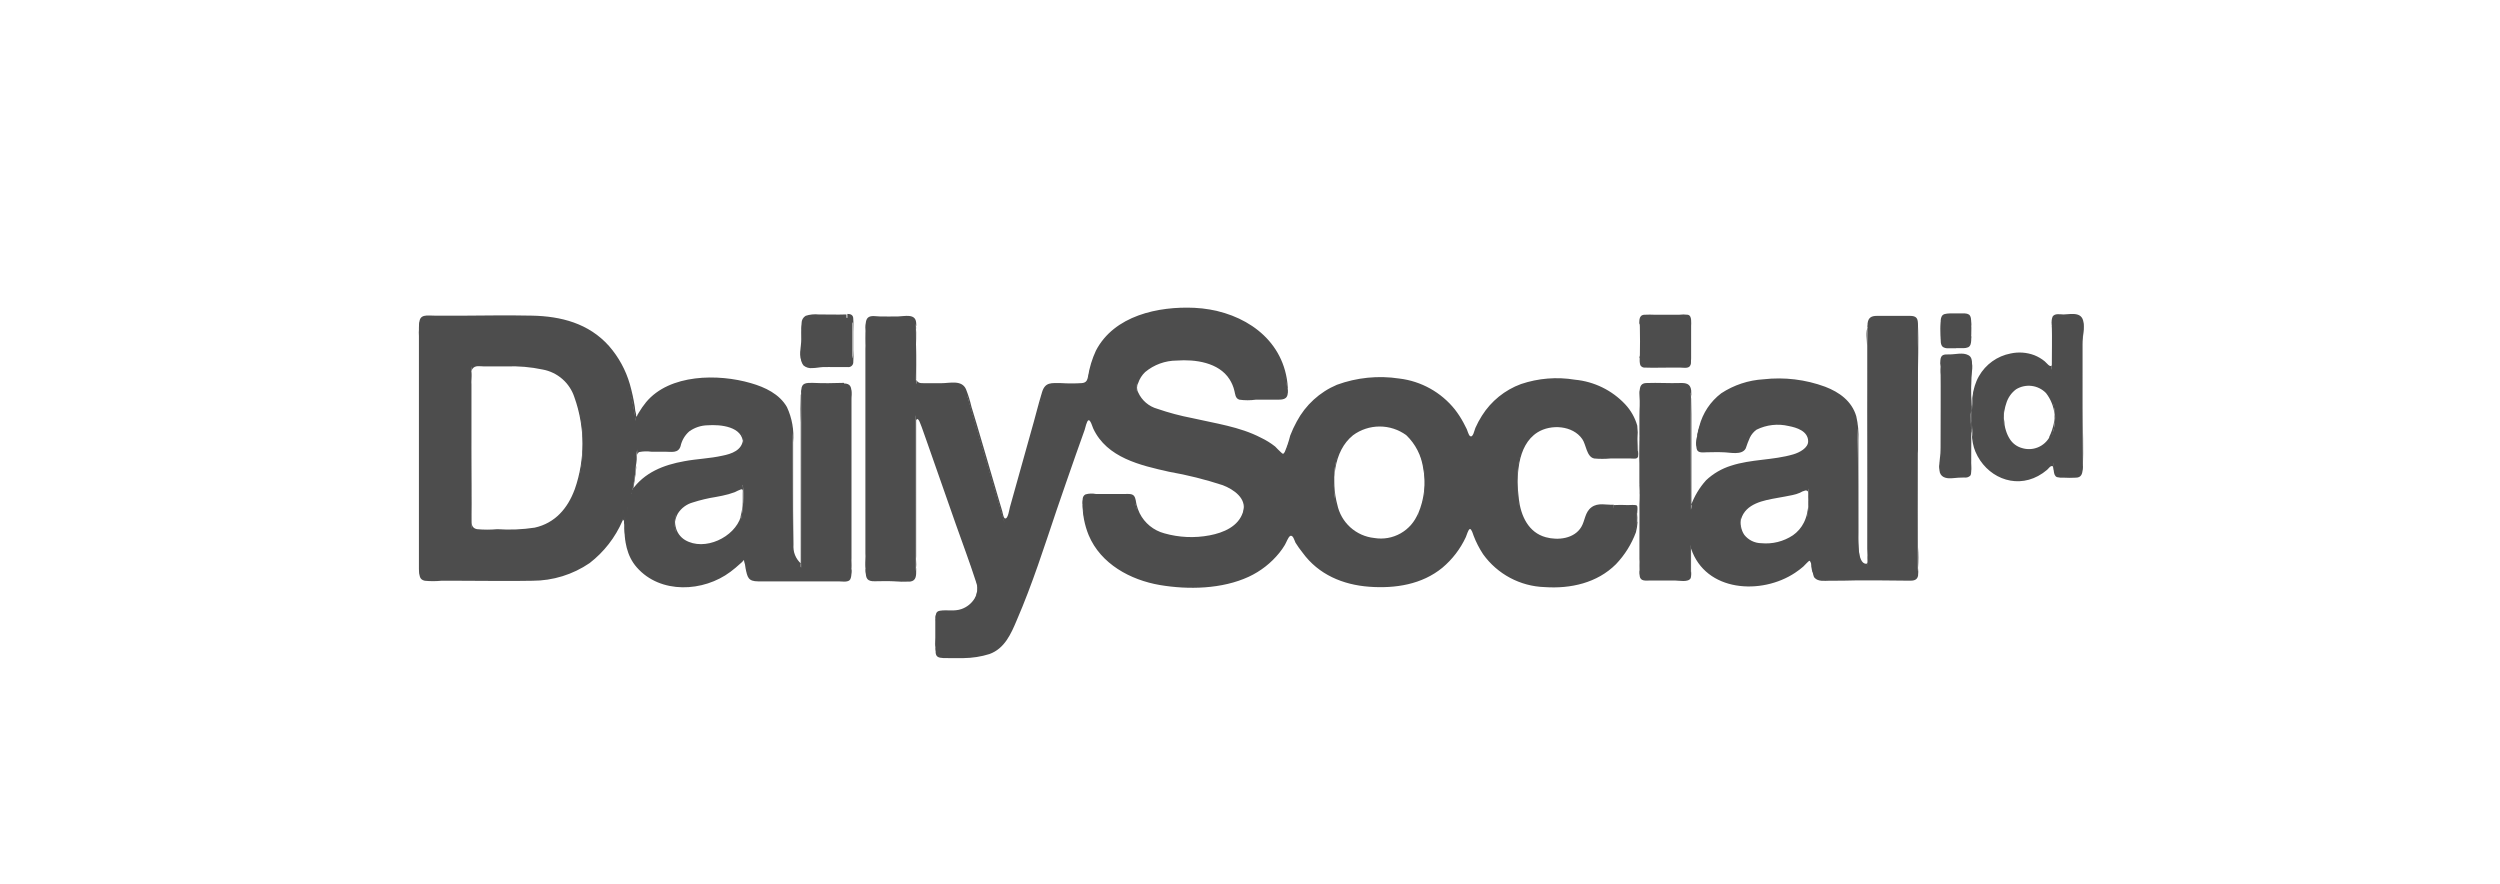 <svg xmlns="http://www.w3.org/2000/svg" xmlns:xlink="http://www.w3.org/1999/xlink" width="382" height="135" viewBox="0 0 382 135">
  <defs>
    <clipPath id="clip-path">
      <path id="Path_149" data-name="Path 149" d="M266.155-42.626V-61.4c0-.9-.218-1.239-1.164-1.2a44.739,44.739,0,0,1-4.856,0c-1.289-.092-1.674.251-1.674,1.674.059,11.544,0,23.1,0,34.65,0,.494.184,1.038-.226,1.549a1.716,1.716,0,0,1-1-1.565c-.1-1-.184-2-.193-3.005,0-5.333,0-10.674-.084-16.007a6.5,6.5,0,0,0-4.311-6.178,20.443,20.443,0,0,0-11.72-1.222c-5.082.837-7.786,3.658-8.606,8.556-.151.9,0,1.39,1.08,1.331,1.674-.092,3.349-.075,5.023,0,.887,0,1.331-.193,1.532-1.13a3.407,3.407,0,0,1,2.587-2.687,8.949,8.949,0,0,1,5.023.151,2.361,2.361,0,0,1,1.775,1.758A2.432,2.432,0,0,1,247.5-41.5c-2.093.686-4.3.686-6.455,1.055-2.871.494-5.651,1.164-7.7,3.5a13.043,13.043,0,0,0-1.859,3.432c0-5.977-.059-11.578,0-17.17,0-1.4-.41-1.674-1.674-1.624a40.711,40.711,0,0,1-4.847,0c-1.03-.05-1.423.251-1.331,1.314s0,2.185,0,3.273v3.2h0v3.282a1.674,1.674,0,0,1,0,.368V-37.1a20.1,20.1,0,0,1,0,2.779v10.054c0,.578-.084,1.13.837,1.113h6.17c.628,0,.837-.234.837-.837V-28.06c1.984,6.279,11.519,8.48,18.058,1.884a2.721,2.721,0,0,1,.352,1.365c.109,1.139.519,1.725,1.884,1.674,4.378-.1,8.748-.067,13.127,0,.971,0,1.264-.243,1.256-1.239C266.13-30.462,266.155-36.549,266.155-42.626Zm-16.743,7.761c.285,5.442-3.474,7.233-7.158,7A3.022,3.022,0,0,1,239.14-30.5c-.326-2.1.352-3.591,2.026-4.378a19.657,19.657,0,0,1,4.412-1.139,9.811,9.811,0,0,0,2.771-.728c.887-.486,1.155-.226,1.063.7-.025.393.008.787.008,1.18Z" transform="translate(-223.615 62.607)" fill="none"/>
    </clipPath>
    <clipPath id="clip-path-2">
      <path id="Path_151" data-name="Path 151" d="M266.162-42.726V-53.157c0-2.964.142-5.952,0-8.916,0-.837-.318-1.139-1.164-1.147h-5.115c-.837,0-1.3.276-1.406,1.13a25.106,25.106,0,0,0,0,2.972q.05,10.515,0,21.03v11.98c0,.251.075.77-.218.762-1.448,0-1.18-4.027-1.189-4.713V-44.208a13.286,13.286,0,0,0-.326-3.684c-.686-2.311-2.587-3.675-4.747-4.5a20.519,20.519,0,0,0-9.426-1.139,13.185,13.185,0,0,0-6.455,2.135,9.209,9.209,0,0,0-3.349,5.023,9.744,9.744,0,0,0-.427,2.244c0,.41-.126,1.18.167,1.524s.971.234,1.381.226c.837,0,1.674-.05,2.511,0,1,0,2.88.519,3.457-.594a16.1,16.1,0,0,1,.645-1.674,3.206,3.206,0,0,1,1.013-1.189,7.283,7.283,0,0,1,4.906-.553c1.231.234,2.938.762,2.98,2.319,0,1.03-1.314,1.725-2.277,2.009-3.106.913-6.413.72-9.51,1.733a9.829,9.829,0,0,0-3.809,2.218A11.72,11.72,0,0,0,231.47-34.2v-9.912c0-1.967,0-3.926.05-5.86a14.139,14.139,0,0,0,0-1.884c-.126-1-.779-1.13-1.674-1.105-1.674.059-3.416-.067-5.115,0-.837,0-1.063.486-1.08,1.247,0,1,.05,2.009,0,3.005v3.583h0a2.154,2.154,0,0,1,0,.519c0,1.314-.109,2.671,0,3.968v3.9a3.774,3.774,0,0,0,0,.435,1.6,1.6,0,0,0,0,.2c-.067-.837,0,0,0,.176v11.628a6.044,6.044,0,0,0,0,.837c.134.837.913.686,1.674.678h3.7c.611,0,2.1.335,2.428-.385a2.863,2.863,0,0,0,.05-1.038v-3.466c2.21,6.647,10.766,7.141,15.906,3.7a12.331,12.331,0,0,0,1.239-.938c.159-.134.837-.913.954-.887.393.067.393,2.177.762,2.587.561.628,1.549.469,2.294.46,1.373,0,2.738,0,4.1-.05,2.6,0,5.2,0,7.794.042.695,0,1.432.092,1.632-.72a5.106,5.106,0,0,0,0-1.239V-42.751h0v14.86a21.939,21.939,0,0,1,0,3.231c-.142.921-.879.837-1.674.837-2.461,0-4.923-.05-7.384-.042h-3.692c-.837,0-2.068.268-2.83-.2s-.636-1.147-.728-1.817a2.252,2.252,0,0,0-.151-.686c-.343-.561-.059-.243-.4-.092A9.469,9.469,0,0,0,248-25.514,12.34,12.34,0,0,1,238.577-23a8.824,8.824,0,0,1-7.108-5.709,2.162,2.162,0,0,1,0,.519v3.826c0,.276-.05.293,0,.218s-.159.193-.209.209a7.535,7.535,0,0,1-2.645.117h-3.29c-.343,0-1.013.126-1.339-.067-.159-.109-.427-.712-.3-.142a9.881,9.881,0,0,1,0-2.051v-3.131c0-1.725-.042-3.466,0-5.2v-2.9c.075-.494,0,.544,0-.05a45.087,45.087,0,0,0,0-4.521v-2.193h0a2.776,2.776,0,0,1,0-.527v-7.074c0,.377,0,.427.1.159.075,0,.251-.276.352-.335.645-.343,1.8-.059,2.511-.042h2.83a2.8,2.8,0,0,1,1.616.142c.553.352.469,1.1.46,1.674v16.45a1.8,1.8,0,0,1,0,.519,11.327,11.327,0,0,1,2.57-4.186,10.314,10.314,0,0,1,4.186-2.177,31.98,31.98,0,0,1,5.107-.9c1.624-.184,3.633-.26,5.023-1.164s1.524-3.725.41-4.914-3.273-1.231-4.7-1.13a4.438,4.438,0,0,0-3.784,1.959c-.3.578-.285,1.44-.837,1.875s-1.674.234-2.344.218h-3.349c-.678,0-1.524.117-1.54-.787v.971a9.77,9.77,0,0,1,3.943-7.225c2.88-1.984,6.882-2.319,10.264-2.059s7.869,1.264,9.652,4.487c1.055,1.909.837,4.186.837,6.321v13.21a23,23,0,0,0,.167,2.511,2.6,2.6,0,0,0,.285,1.1,1.507,1.507,0,0,0,.343.419c.343.285.352.251.561-.067.385-.594.05-2.411.05-3.022v-30.95c0-.837-.285-2.244.151-3.031.343-.628,1.1-.544,1.716-.511a36.769,36.769,0,0,0,3.843,0c.7,0,1.674-.251,1.925.6a12.7,12.7,0,0,1,0,3.24V-42.76C266.153-42.107,266.162-42.107,266.162-42.726Z" transform="translate(-223.602 63.22)" fill="none"/>
    </clipPath>
    <clipPath id="clip-path-3">
      <path id="Path_153" data-name="Path 153" d="M252.415-29.478c0,.553.042-.4,0,.117a1.911,1.911,0,0,1-.059.569,6.184,6.184,0,0,1-.117.686,6.092,6.092,0,0,1-.494,1.44,5.207,5.207,0,0,1-1.674,1.951,7.442,7.442,0,0,1-4.847,1.214,3.349,3.349,0,0,1-2.587-1.272,3.147,3.147,0,0,1-.5-1.239c-.059-.285-.059-.578-.1-.837.126,1.021,0,.553,0,.193a1.343,1.343,0,0,1,.1-.5c.7-2.428,3.466-2.888,5.55-3.265.77-.142,1.549-.268,2.311-.435a5.718,5.718,0,0,0,1.113-.343,2.964,2.964,0,0,1,.837-.352.41.41,0,0,1,.393.126.98.98,0,0,1,.084.218q.063.414,0-.452V-29.6h0v-1.339a7.31,7.31,0,0,0,0-.745c0-.293.059-.837-.31-.921a.963.963,0,0,0-.586.134,7.207,7.207,0,0,1-1.113.452c-.745.209-1.532.318-2.294.46-2.512.477-5.785.938-6.053,4.035a7.885,7.885,0,0,0,.193,3.005,2.972,2.972,0,0,0,2.378,2,7.258,7.258,0,0,0,5.668-1.3c2.026-1.632,2.2-4.253,2.093-6.7C252.423-30.24,252.4-29.8,252.415-29.478Z" transform="translate(-242.003 32.605)" fill="none"/>
    </clipPath>
    <clipPath id="clip-path-4">
      <path id="Path_155" data-name="Path 155" d="M196.691-33.964a2.838,2.838,0,0,1-.653,0c-2.034-.293-3.349.075-3.943,2.511-.946,3.684-6.7,3.215-8.372.837a9.15,9.15,0,0,1-1.591-4.378c-.3-3.022-.385-6.044,1-8.866,1.072-2.193,2.913-3.123,5.509-2.9,2.085.176,3.349,1.289,4.052,3.692a1.244,1.244,0,0,0,1.465,1.038c1.833-.05,3.675,0,5.509,0a4.863,4.863,0,0,1,.494,0,.192.192,0,0,0,.15-.053.192.192,0,0,0,.059-.148l-.126-3.809a.521.521,0,0,0,0-.059,10.252,10.252,0,0,0-7.652-6.6,18.785,18.785,0,0,0-2.972-.477c-6.254-.578-11.72,1.616-14.341,8.1-.092.243-.067.578-.327.737a.192.192,0,0,1-.164.022.193.193,0,0,1-.12-.114,14.419,14.419,0,0,0-4.722-6.413c-3.834-2.721-8.154-2.863-12.557-2.218a12.122,12.122,0,0,0-9.309,6.7,23.547,23.547,0,0,0-1.733,4.6.2.2,0,0,1-.152.134.2.2,0,0,1-.191-.067,13.1,13.1,0,0,0-7.024-3.876C137.01-46.119,134.992-46.5,133-47a37.486,37.486,0,0,1-6.923-1.951,3.767,3.767,0,0,1-2.263-3.006,3.767,3.767,0,0,1,1.468-3.465,5.952,5.952,0,0,1,2.436-1.231,13.713,13.713,0,0,1,5.977-.092c2.738.553,4.621,2.026,5.123,4.9.126.695.4.929,1.105.913,1.884-.05,3.767-.075,5.642,0,1.088.05,1.365-.326,1.239-1.339a11.812,11.812,0,0,0-6.463-9.569c-4.579-2.445-9.426-2.511-14.3-1.5-5.341,1.13-8.891,4.295-9.745,9.954a.837.837,0,0,1-.314.68.837.837,0,0,1-.733.157c-1.356-.042-2.721.067-4.069,0-1.13-.084-1.6.318-1.892,1.406-1.674,6.153-3.349,12.29-5.107,18.418a1.8,1.8,0,0,1-.293.837.193.193,0,0,1-.188.068.193.193,0,0,1-.147-.135l-.067-.218c-1.867-6.321-3.767-12.633-5.584-18.97-.318-1.122-.837-1.54-1.984-1.448-1.524.117-3.064,0-4.588,0-.963.05-1.306-.218-1.272-1.231.067-2.62,0-5.249,0-7.878,0-.938-.3-1.2-1.2-1.164-1.674.059-3.416.084-5.123,0-1.105-.059-1.381.318-1.381,1.4v36.885c0,.921.276,1.206,1.189,1.172,1.674-.067,3.416-.084,5.115,0,1.088.059,1.4-.26,1.39-1.365V-48.053a.2.2,0,0,1,.153-.19.2.2,0,0,1,.224.1,2.863,2.863,0,0,1,.142.335Q94.85-35.63,99.12-23.457c1.055,3.022-.628,5.492-3.8,5.584a13.771,13.771,0,0,1-1.44,0c-.594-.05-.9.126-.837.787v4.462c0,.527.151.787.728.837a22.084,22.084,0,0,0,6.639-.285,5.249,5.249,0,0,0,3.759-2.779,32.5,32.5,0,0,0,1.674-3.675c3.3-8.514,6.086-17.212,9.159-25.81.4-1.122.8-2.244,1.272-3.575a.193.193,0,0,1,.184-.136.193.193,0,0,1,.184.136,9.3,9.3,0,0,0,6.463,6.17c1.122.36,2.244.72,3.349,1.038,3.441.963,7.041,1.348,10.406,2.6,2.193.837,3.349,2.11,3.349,3.792a4.635,4.635,0,0,1-3.474,4.42,14.115,14.115,0,0,1-5.952.67c-3.809-.31-6.446-1.5-7.233-5.676-.126-.661-.419-.837-1.055-.837-1.917,0-3.851.075-5.768,0-1.055-.05-1.256.368-1.189,1.3a11.5,11.5,0,0,0,6.245,9.694c3.675,2.034,7.677,2.378,11.8,2.21,5.86-.234,10.707-2.152,13.663-7.777a.2.2,0,0,1,.18-.112.2.2,0,0,1,.18.112c2.763,5.935,7.677,7.961,13.755,7.869s10.758-2.679,13.21-8.757a.2.2,0,0,1,.188-.131.2.2,0,0,1,.188.131c2.026,6.22,6.438,8.723,12.449,8.748,6.471,0,10.741-3.047,12.834-8.974a.2.2,0,0,0,0-.067v-2.227a.2.2,0,0,0-.065-.14.2.2,0,0,0-.145-.053C199.169-33.855,197.8-34.047,196.691-33.964Zm-29.9,1.306a5.845,5.845,0,0,1-6.346,3.817,6.212,6.212,0,0,1-5.944-4.839,12.641,12.641,0,0,1-.553-4.27,11.536,11.536,0,0,1,1.432-6.019,6.1,6.1,0,0,1,5.768-2.955,5.8,5.8,0,0,1,5.442,3.457A13.32,13.32,0,0,1,166.8-32.658Z" transform="translate(-82.36 63.956)" fill="none"/>
    </clipPath>
    <clipPath id="clip-path-5">
      <path id="Path_157" data-name="Path 157" d="M196.683-34.61c-1.155.059-2.378-.368-3.4.385s-.971,2.018-1.557,3.005c-1.08,1.817-3.575,2.085-5.433,1.574-2.645-.72-3.809-3.257-4.119-5.86-.393-3.24-.318-8.146,2.846-10.155,2.059-1.3,5.4-1.072,6.848,1.013.6.837.653,2.738,1.833,2.972a13.336,13.336,0,0,0,2.453,0H199.3c.435,0,.938.142,1.1-.285a2.7,2.7,0,0,0,0-.837c0-.594,0-1.2-.059-1.792a14.733,14.733,0,0,0-.067-2.11,7.961,7.961,0,0,0-1.859-3.273,12.089,12.089,0,0,0-7.66-3.742,17.07,17.07,0,0,0-8.238.661,11.913,11.913,0,0,0-5.977,4.839,14.232,14.232,0,0,0-1,1.867c-.151.335-.36,1.591-.837,1.231-.193-.134-.385-.837-.477-1.038-.159-.335-.335-.67-.511-1a14.486,14.486,0,0,0-1.306-2.009,12.825,12.825,0,0,0-8.5-4.73,19.3,19.3,0,0,0-9.527.954,12.466,12.466,0,0,0-6.136,5.609,17.261,17.261,0,0,0-1,2.152,16.739,16.739,0,0,1-.837,2.511c-.26.419-.293.3-.628,0s-.553-.553-.837-.837a11.455,11.455,0,0,0-2.193-1.356c-3.215-1.674-7.007-2.185-10.49-2.989a38.744,38.744,0,0,1-5.308-1.415,4.546,4.546,0,0,1-2.938-2.511,1.54,1.54,0,0,1,0-1.432,4.119,4.119,0,0,1,1.063-1.674,7.576,7.576,0,0,1,4.83-1.758c2.8-.209,6.413.276,8.062,2.855a5.86,5.86,0,0,1,.728,1.674c.151.561.126,1.247.779,1.448a9.033,9.033,0,0,0,2.511,0h3.022c1,0,1.85.067,1.875-1.147a11.284,11.284,0,0,0-.285-2.7c-1.44-6.48-7.694-9.887-13.972-10.188-5.542-.26-12.281,1.18-15.069,6.538a14.658,14.658,0,0,0-1.2,3.951c-.126.619-.285.946-.946,1.013a25.2,25.2,0,0,1-3.181,0c-1.44,0-2.419-.2-2.9,1.365-.611,1.984-1.088,4.01-1.674,6.011q-1.607,5.818-3.248,11.611c-.084.3-.293,1.909-.779,1.674-.209-.1-.326-.9-.377-1.063-.151-.527-.31-1.055-.469-1.582l-1.674-5.726q-.837-2.863-1.741-5.927c-.276-.921-.544-1.85-.837-2.771a18.293,18.293,0,0,0-.837-2.679c-.653-1.432-2.453-.9-3.717-.9H91.309c-.586,0-1,0-1.222-.611-.1-.26,0,.059,0,0a3.931,3.931,0,0,1,0-.444v-3.282c0-1.674.142-3.3,0-4.931-.117-1.406-1.75-.954-2.771-.929s-1.842,0-2.763,0c-.536,0-1.381-.218-1.833.184s-.335,1.381-.335,1.967V-24.4c0,1.055.234,1.515,1.39,1.482.921,0,1.842-.05,2.763,0a19.933,19.933,0,0,0,2.645.05c.946-.126.913-.971.913-1.75v-22.9c.335-.7.72.837.837,1.03l.695,1.959q.753,2.16,1.515,4.32,1.524,4.32,3.031,8.648c1.013,2.871,2.093,5.735,3.031,8.64a2.947,2.947,0,0,1-.193,2.645,3.818,3.818,0,0,1-1.984,1.6c-1.13.4-2.177.084-3.3.26-.678.109-.645.611-.653,1.18v4.462c0,.435-.117,1.088.285,1.381s1.323.193,1.817.218h2.152a13.729,13.729,0,0,0,3.96-.62c2.319-.837,3.3-3.089,4.186-5.2,2.361-5.45,4.186-11.185,6.078-16.794.979-2.838,1.951-5.676,2.947-8.5l1.331-3.742c.109-.3.31-1.4.6-1.49s.619,1.046.72,1.272c2.093,4.47,7.2,5.617,11.6,6.605a59,59,0,0,1,8.179,2.043c1.674.636,3.734,2.051,3.114,4.069-.686,2.244-3,3.2-5.115,3.6a15.019,15.019,0,0,1-6.923-.31,5.919,5.919,0,0,1-3.767-3.072,7.262,7.262,0,0,1-.46-1.256c-.117-.419-.117-1.055-.41-1.4s-.837-.285-1.256-.285h-4.571a3.349,3.349,0,0,0-1.582.067c-.511.276-.444.837-.444,1.348a12.558,12.558,0,0,0,.938,4.889c1.842,4.387,6.371,6.84,10.883,7.61,4.353.737,9.5.62,13.57-1.264a13.126,13.126,0,0,0,4.68-3.658,10.278,10.278,0,0,0,.837-1.2c.243-.41.494-1.155.787-1.356.444-.285.686.678.837,1a15.618,15.618,0,0,0,1.088,1.532c2.428,3.349,6.17,4.914,10.188,5.207s8.054-.352,11.168-2.9a13.612,13.612,0,0,0,3.591-4.688c.117-.243.36-1.172.611-1.231s.486.787.561.988a14.658,14.658,0,0,0,1.465,2.863,12.062,12.062,0,0,0,9.418,5.023c3.935.268,8-.62,10.883-3.5a14.232,14.232,0,0,0,3.047-4.872,8.2,8.2,0,0,0,.209-3.039c0-.176.109-.879-.067-1.046s-1.105-.067-1.39-.075a19.709,19.709,0,0,0-2.11,0V-33.5a19.709,19.709,0,0,1,2.11,0c.36,0,1.289-.159,1.457.218v1.222a11.151,11.151,0,0,1-2.11,4.136,11.72,11.72,0,0,1-3.2,3.005,14.876,14.876,0,0,1-9.117,1.825,12.181,12.181,0,0,1-7.761-3.349,12.482,12.482,0,0,1-2.511-3.843c-.159-.368-.31-.737-.435-1.105s-.159-.686-.527-.452c-.193.117-.377.887-.494,1.113-.209.435-.435.837-.686,1.281-3.349,5.634-10.138,7.208-16.291,6.019a12.691,12.691,0,0,1-7.794-4.688,14.66,14.66,0,0,1-1.281-1.992c-.1-.193-.343-.963-.594-.963s-.67.971-.837,1.2A13.613,13.613,0,0,1,143.3-26.2a16.408,16.408,0,0,1-8.832,2.964c-4.186.3-8.581,0-12.348-1.984a11.846,11.846,0,0,1-6.162-7.367,9.4,9.4,0,0,1-.4-2.11c.176-.762.963-.653,1.582-.636h3.3c.728,0,2.252-.352,2.846.184.444.4.444,1.457.636,2.009a6.322,6.322,0,0,0,1.055,1.917,6.421,6.421,0,0,0,3.474,2c3.2.787,8.02.837,10.506-1.674,1.473-1.482,1.859-4.688.427-6.346-1.222-1.415-3.307-1.909-5.023-2.369-2.16-.569-4.37-.938-6.547-1.465-3.416-.837-7.392-1.733-9.644-4.671a9.963,9.963,0,0,1-1.214-2.135c-.084-.2-.184-.963-.536-.837s-.46,1.113-.544,1.323c-.737,2.076-1.473,4.186-2.2,6.22-1.54,4.437-3.047,8.891-4.613,13.328-.837,2.244-1.607,4.487-2.453,6.7a33.835,33.835,0,0,1-2.6,5.86,5.743,5.743,0,0,1-4.186,2.629,19.9,19.9,0,0,1-3.349.293,8.128,8.128,0,0,1-3.19-.243c-.5-.26-.268-1.13-.26-1.674V-16.8a1.674,1.674,0,0,1,0-.494c-.117.26.184-.075.209-.084a1.49,1.49,0,0,1,.837-.126,7.878,7.878,0,0,0,2.763-.243c2.336-.762,2.871-3.081,2.57-5.266a15,15,0,0,0-.887-2.871l-1.239-3.541L94.867-36.3c-.779-2.227-1.565-4.445-2.344-6.7-.393-1.113-.787-2.227-1.172-3.349L90.8-47.92c-.092-.251-.293-1.331-.686-.913-.184.193-.042.963-.042,1.172v20.912c0,.645.26,1.892-.276,2.411s-1.348.234-1.892.218c-1.18-.042-2.361,0-3.541,0-.611,0-1.49.226-1.858-.4s-.1-1.951-.092-2.637v-31.31a19.649,19.649,0,0,1,0-3.139.946.946,0,0,1,1.013-.837c1.072-.109,2.235.067,3.349.05a9.106,9.106,0,0,1,2.821,0c.762.293.527.837.519,1.457v6.7c0,1-.134,1.984,1.139,2.026h3.2c.837,0,1.942-.293,2.687.117a2.511,2.511,0,0,1,.946,1.674l1.03,3.566c.653,2.235,1.314,4.479,1.976,6.7l2.11,7.108c.126.435.544,2.327.963,1.046.343-1.055.569-2.177.837-3.248,1.3-4.6,2.587-9.209,3.834-13.813a8.431,8.431,0,0,1,.837-2.679c.486-.636,1.214-.544,1.925-.511,1.088.042,2.177,0,3.257,0s1.314-.151,1.507-1.155a11.377,11.377,0,0,1,4.7-7.643c2.947-1.976,6.8-2.6,10.272-2.637a17.447,17.447,0,0,1,11.26,3.608,12.13,12.13,0,0,1,4.253,8.372v-.837c-.117,1.1-1.247.837-2.068.837h-4.429c-1.289,0-1.339-.318-1.674-1.473a5.575,5.575,0,0,0-1.331-2.511c-1.532-1.607-3.943-2.051-6.061-2.118-2.436-.067-5.5.368-6.915,2.62a5.467,5.467,0,0,0-.578,3.4c.226,2.369,2.386,3.282,4.4,3.893,2.671.837,5.467,1.323,8.187,1.942a23.767,23.767,0,0,1,7.049,2.419A10.794,10.794,0,0,1,145-42.387c.234.2.837,1.08,1.155,1.021s.5-1.314.578-1.532c.209-.661.444-1.314.712-1.959a13.931,13.931,0,0,1,3.868-5.333c3.5-2.888,8.866-3.441,13.2-2.645a12.231,12.231,0,0,1,8.656,5.81c.234.368,1.4,3.064,1.758,2.964s.377-.837.452-1.03a13.287,13.287,0,0,1,.67-1.39,12.86,12.86,0,0,1,1.992-2.746,11.762,11.762,0,0,1,4.68-2.98c4.328-1.49,10.163-1.072,13.939,1.616,1.515,1.08,3.282,3.022,3.575,4.931a33.7,33.7,0,0,1,.126,3.684v-.913c-.2.5-2.57.218-3.064.218a21.062,21.062,0,0,1-3.633,0c-.837-.167-.913-.913-1.164-1.616a4.956,4.956,0,0,0-1.4-2.16,5.425,5.425,0,0,0-5.02-.716,5.425,5.425,0,0,0-3.418,3.746,15.371,15.371,0,0,0-.728,5.375,18.227,18.227,0,0,0,.578,5.433A5.651,5.651,0,0,0,185.39-28.9a6.178,6.178,0,0,0,3.993.368,3.926,3.926,0,0,0,1.884-1.063,6.856,6.856,0,0,0,1.072-2.311,2.629,2.629,0,0,1,1.515-1.574c.921-.326,1.859,0,2.8-.075C196.742-33.563,196.675-34.61,196.683-34.61Z" transform="translate(-82.308 64.734)" fill="none"/>
    </clipPath>
    <clipPath id="clip-path-6">
      <path id="Path_159" data-name="Path 159" d="M180.717-29.975a6.111,6.111,0,0,1-6.7,3.784,6.455,6.455,0,0,1-5.651-5.115c-.929-3.449-.586-8.179,2.411-10.59a6.882,6.882,0,0,1,8.137,0,8.677,8.677,0,0,1,2.578,5.023,11.954,11.954,0,0,1-.753,6.915c-.117.31.117.745,0,1.046a15.705,15.705,0,0,0,.31-10.59,6.492,6.492,0,0,0-3.349-4.136,7.375,7.375,0,0,0-5.149-.26c-3.977,1.306-4.68,5.86-4.7,9.485,0,3.072.594,6.831,3.533,8.48a7.534,7.534,0,0,0,5.416.645,5.86,5.86,0,0,0,3.918-3.625C180.843-29.23,180.592-29.682,180.717-29.975Z" transform="translate(-167.85 44.241)" fill="none"/>
    </clipPath>
    <clipPath id="clip-path-7">
      <path id="Path_161" data-name="Path 161" d="M65.806-52.351c-1.75.067-3.508.075-5.249,0-1.038-.05-1.314.276-1.314,1.314.042,8.263,0,16.534,0,24.8v1.565c-1.348-1.055-1.206-2.352-1.214-3.508-.067-5.425-.05-10.883-.067-16.266,0-3.817-1.448-5.86-5.023-7.334a17.706,17.706,0,0,0-5.609-1.206c-3.3-.218-6.538,0-9.535,1.674A9.77,9.77,0,0,0,34-47.127c-.218-1.206-.36-2.1-.536-2.989-1.432-7.534-6.7-12.231-14.232-12.407-5.776-.142-11.553,0-17.321-.059-1.072,0-1.063.544-1.063,1.314v36.835c0,1.046.3,1.323,1.323,1.306,5.207-.05,10.406,0,15.613,0a17.363,17.363,0,0,0,5.91-1c4.069-1.515,6.58-4.487,8.254-8.2h0c.084-.276.159-.544.243-.837L32.545-34c.293.31.184.561-.075.837-.05.46.1.954-.234,1.356h0c0,2.511.276,4.9,2.143,6.806,2.729,2.8,6.086,3.148,9.686,2.511,2.511-.477,4.5-2.009,6.446-3.826.167.837.318,1.473.435,2.143A1.191,1.191,0,0,0,52.3-23.126H65.814c.837,0,1.13-.234,1.122-1.105v-26.9C66.969-52.05,66.743-52.393,65.806-52.351ZM24.651-36.1c-1.473,4.186-4.186,6.095-8.606,6.111-1.875,0-3.759-.059-5.634,0-1.155.05-1.582-.218-1.549-1.482.092-3.843,0-7.694,0-11.536v-11.67c0-1,.31-1.306,1.281-1.264,2.57.1,5.165-.2,7.719.134,4.655.594,6.228,1.951,7.308,6.53A22.871,22.871,0,0,1,24.651-36.1Zm8.715.184a35.16,35.16,0,0,0,.762-6.22c0-.686.4-.753.938-.753h4.454c.695,0,1.139-.109,1.306-.887a3.9,3.9,0,0,1,3.817-3.173,9.728,9.728,0,0,1,3.868.393,2.511,2.511,0,0,1,1.875,2.511,2.344,2.344,0,0,1-1.825,2.411,30.775,30.775,0,0,1-6.17,1.046C38.866-40,35.542-39.132,33.365-35.918Zm16.676,3.96c-.837,3.005-5.023,5.023-7.978,3.843a3.257,3.257,0,0,1-2.1-3.307A3.508,3.508,0,0,1,42.2-34.955a17.388,17.388,0,0,1,2.763-.8,17.064,17.064,0,0,0,5.383-1.54A18.334,18.334,0,0,1,50.042-31.958Z" transform="translate(-0.85 62.588)" fill="none"/>
    </clipPath>
    <clipPath id="clip-path-8">
      <path id="Path_163" data-name="Path 163" d="M65.8-53c-1.616.059-3.231.075-4.847,0-.929,0-1.624,0-1.674,1.046-.209,2.511,0,5.174,0,7.727v18.895a3.583,3.583,0,0,1-1.214-3q0-2.637-.042-5.257V-43.9a10.576,10.576,0,0,0-.946-5.4c-1.139-1.992-3.349-3.039-5.509-3.658C46.6-54.41,39.156-54.385,35.548-50.04a13.294,13.294,0,0,0-1.113,1.6l-.176.293c-.159.435-.234.4-.234-.084A4.487,4.487,0,0,1,33.84-49.3a29.937,29.937,0,0,0-.77-3.516,15.345,15.345,0,0,0-3.181-5.818c-3.089-3.457-7.325-4.554-11.8-4.638-3.3-.059-6.6-.042-9.9,0H3.208c-1.113,0-2.252-.268-2.3,1.105-.117,2.712,0,5.458,0,8.179v9.946c0,6.58-.1,13.16,0,19.732,0,.72,0,1.381.837,1.549a12.926,12.926,0,0,0,2.511,0h2.88c3.684,0,7.375.075,11.059,0a15.5,15.5,0,0,0,8.732-2.7,16.383,16.383,0,0,0,5.023-6.463,2.746,2.746,0,0,0,0-1.046h0v1.046c.109-.368.218-.72.36-1.08s.343-.762.4-.109v-1.046a1.674,1.674,0,0,0-.26.837,2.78,2.78,0,0,1,0,.745c.05-.151-.193.209-.218.335a5.643,5.643,0,0,0,0,1.063c0,2.285.335,4.6,1.909,6.379,3.608,4.11,10.188,3.767,14.307.67A18.966,18.966,0,0,0,50-25.428l.26-.226c.193-.318.293-.326.293,0a3.064,3.064,0,0,1,.193.929c.293,1.432.385,2.059,1.967,2.059H64.991c.452,0,1.239.151,1.632-.159s.318-1.457.318-2.009V-51.447c0-.9-.142-1.457-1.172-1.465v1.046c.988,0,1.147.469,1.155,1.373v24.278c0,.837.352,2.26-.745,2.511a18.9,18.9,0,0,1-3.642,0H54.376c-.837,0-2.511.368-3.114-.343a2.076,2.076,0,0,1-.352-1.021,7.535,7.535,0,0,0-.368-1.808,14.8,14.8,0,0,0-1.281,1.139c-.46.385-.946.753-1.448,1.1a11.62,11.62,0,0,1-6.287,1.775,9.443,9.443,0,0,1-6.362-2.059c-2.193-1.825-2.88-4.353-2.888-7.124v.661a5.567,5.567,0,0,0,.234-1.122,1.85,1.85,0,0,1,0-.569c0,.075.142.142.243,0v-.109a3.089,3.089,0,0,0,0-.921c-.067-.36-.067-.5-.293-.167a5.023,5.023,0,0,0-.477,1.339,3.131,3.131,0,0,0,0,1.046h0v-1.08c-2.143,4.554-5.726,7.928-10.791,8.857-3.1.578-6.388.31-9.527.31s-6.312.1-9.452,0C.906-23.8.889-24.523.9-25.7V-59.349c0-1.139-.452-2.771,1.063-2.863s3.349,0,4.948,0h9.485a23.052,23.052,0,0,1,7.534.837,13.713,13.713,0,0,1,5.023,2.947,14.567,14.567,0,0,1,3.508,5.14,17.807,17.807,0,0,1,.929,2.98c.134.594.234,1.2.343,1.8l.176,1.013.067.368c0,.486.075.519.234.084a14.457,14.457,0,0,0,1.1-1.674,8.656,8.656,0,0,1,1.264-1.331,10.473,10.473,0,0,1,3.642-1.875,20.167,20.167,0,0,1,8.313-.544c2.679.3,5.81,1.139,7.7,3.164s1.733,4.789,1.741,7.375v14.742a3.575,3.575,0,0,0,1.214,2.9,2.227,2.227,0,0,1,0-.527V-46.976a29.3,29.3,0,0,1,0-4.11c.151-1.03,1.072-.887,1.9-.837,1.549.05,3.1,0,4.646,0A4.791,4.791,0,0,0,65.8-53Z" transform="translate(-0.835 63.305)" fill="none"/>
    </clipPath>
    <clipPath id="clip-path-9">
      <path id="Path_165" data-name="Path 165" d="M26.2-35.437c-1.055,2.9-3.005,5.174-6.111,5.86a26.094,26.094,0,0,1-5.718.234,16.651,16.651,0,0,1-3.1,0c-.645-.126-.837-.569-.837-1.189V-51.452c0-.678-.268-1.817.142-2.394s1.155-.368,1.733-.368h3.457a22.737,22.737,0,0,1,5.534.477,6.287,6.287,0,0,1,4.856,4.253A21.063,21.063,0,0,1,26.2-35.42c-.109.31.109.737,0,1.046a25.651,25.651,0,0,0,.167-15.563,6.58,6.58,0,0,0-3.072-4.186c-2.252-1.147-5.073-1.2-7.534-1.164l-2.445.042a8.681,8.681,0,0,0-2.235,0c-.728.218-.67.979-.67,1.607v10.49c0,3.859.059,7.727,0,11.586,0,.678-.067,1.39,0,2.068.075,1.122.753,1.239,1.75,1.206,3.056-.1,6.455.477,9.368-.72A8.686,8.686,0,0,0,26.2-34.415C26.314-34.7,26.088-35.135,26.2-35.437Z" transform="translate(-10.347 55.316)" fill="none"/>
    </clipPath>
    <clipPath id="clip-path-10">
      <path id="Path_167" data-name="Path 167" d="M39.679-32.454c.268-1.524.561-3.047.695-4.588.05-.561-.176-2.076.469-2.336a5.458,5.458,0,0,1,1.808-.05h2.068c1,0,2.068.285,2.419-.837a4.186,4.186,0,0,1,1.331-2.269,4.964,4.964,0,0,1,2.788-.929c1.951-.142,5.425.159,5.433,2.8v-.661c-.142,1.674-1.725,2.227-3.181,2.511-1.909.427-3.876.477-5.793.837-3.19.569-6.136,1.725-8.045,4.47-.167.234.159.837,0,1.046,1.909-2.746,4.864-3.9,8.045-4.47,1.867-.335,3.784-.393,5.634-.787,1.482-.31,3.223-.837,3.349-2.587a5.316,5.316,0,0,0-.293-2.562c-.728-1.49-2.93-1.674-4.387-1.674a5.149,5.149,0,0,0-3.968,1.348,4.186,4.186,0,0,0-.837,1.674c-.2.695-.393,1.072-1.164,1.113-1.113.059-2.26,0-3.349,0-.619,0-1.992-.31-2.193.519a2.336,2.336,0,0,0,0,.486,18.543,18.543,0,0,1-.167,2.361c-.151,1.214-.377,2.411-.586,3.608C39.62-33.166,39.737-32.789,39.679-32.454Z" transform="translate(-39.621 44.556)" fill="none"/>
    </clipPath>
    <clipPath id="clip-path-11">
      <path id="Path_169" data-name="Path 169" d="M57.642-27.634c-.963,3.181-5.55,5.349-8.531,3.583a3.106,3.106,0,0,1-1.432-2.026,3.75,3.75,0,0,1-.092-.6c-.084-.913-.092.988,0,.067v-.268a3.834,3.834,0,0,1,.435-1.239A3.943,3.943,0,0,1,50.3-29.794a23.223,23.223,0,0,1,3.524-.837c.645-.117,1.289-.243,1.925-.419.318-.092.636-.193.954-.31a8.64,8.64,0,0,1,.946-.427c.4-.109.268.326.276.62v1.314a10.289,10.289,0,0,1-.326,2.21c-.092.326.084.728,0,1.046a22.637,22.637,0,0,0,.3-6.3V-33c-2.1,1.164-4.512,1.247-6.781,1.884a5.408,5.408,0,0,0-2.687,1.465,3.65,3.65,0,0,0-.837,2.185c-.1,1.482-.084,3.257,1.2,4.261a5.467,5.467,0,0,0,4.914.444,6.162,6.162,0,0,0,3.96-3.792C57.734-26.905,57.541-27.316,57.642-27.634Z" transform="translate(-47.521 33)" fill="none"/>
    </clipPath>
    <clipPath id="clip-path-12">
      <path id="Path_171" data-name="Path 171" d="M301.208-59.36c0-1.13.486-2.6-.193-3.29s-2.244-.142-3.4-.276c-.837-.092-1.13.2-1.105,1.072.059,2.152,0,4.3,0,6.7a.184.184,0,0,1-.117.17.184.184,0,0,1-.2-.045,6.086,6.086,0,0,0-5.961-1.892A7.263,7.263,0,0,0,284.5-51.3h0a31.083,31.083,0,0,0-.042,6.89l.042.385h0a6.858,6.858,0,0,0,.234.737c2.076,5.232,7.786,6.413,11.72,2.453h.042a.176.176,0,0,1,.143.035.176.176,0,0,1,.066.132c.117,1.674.176,1.674,1.959,1.674a7.267,7.267,0,0,1,1.046,0c1.155.167,1.557-.209,1.54-1.465C301.175-46.769,301.225-53.064,301.208-59.36Zm-5.023,15.128a3.6,3.6,0,0,1-3.31,1.891,3.6,3.6,0,0,1-3.153-2.143,7.434,7.434,0,0,1-.569-3.19,7.594,7.594,0,0,1,.6-3.19,3.29,3.29,0,0,1,3.148-2.16,3.391,3.391,0,0,1,3.29,1.976,7.534,7.534,0,0,1,.008,6.815Z" transform="translate(-284.286 63.009)" fill="none"/>
    </clipPath>
    <clipPath id="clip-path-13">
      <path id="Path_173" data-name="Path 173" d="M301.189-58.907c0-1.03.209-2.043.167-3.081-.075-1.925-1.607-1.591-3.064-1.507-.527,0-1.314-.209-1.674.31a2.126,2.126,0,0,0-.134,1.147v6.279c-.218.494-.837-.393-1.072-.569a5.977,5.977,0,0,0-1.607-.946,6.429,6.429,0,0,0-3.6-.26,7.108,7.108,0,0,0-4.856,3.474c-1.08,1.892-1.1,3.968-1.105,6.095,0,1.792-.142,3.784.578,5.458,1.616,3.767,5.86,5.7,9.577,3.692a7.934,7.934,0,0,0,1.356-.929c.209-.167.527-.695.837-.569s0,1.4.686,1.674a3.181,3.181,0,0,0,1.055.084,16.287,16.287,0,0,0,1.808,0c.837,0,1.021-.561,1.063-1.3.176-3.089,0-6.245,0-9.343v8.162a1.6,1.6,0,0,1-.326,1.2c-.335.31-.787.218-1.206.2-.661-.042-1.339,0-2,0-.913-.092-.837-.594-.988-1.356s-.36-.293-.837.092a8.052,8.052,0,0,1-1.465,1.021,6.9,6.9,0,0,1-3.231.837,6.756,6.756,0,0,1-5.442-2.93A6.964,6.964,0,0,1,284.4-45a16.056,16.056,0,0,1,.134-6.162,7.384,7.384,0,0,1,4.579-5.023,6.982,6.982,0,0,1,3.968-.26,5.786,5.786,0,0,1,1.674.7c.226.142,1.415,1.289,1.6,1.189s.126-.753.126-.954v-5.885a2.6,2.6,0,0,1,0-.569v.092c.243-.6.594-.569,1.206-.561s1.423-.151,2.135-.126c1.674.05,1.356,1.406,1.323,2.654A7.738,7.738,0,0,1,301.189-58.907Z" transform="translate(-284.169 63.57)" fill="none"/>
    </clipPath>
    <clipPath id="clip-path-14">
      <path id="Path_175" data-name="Path 175" d="M297.137-42.912a3.6,3.6,0,0,1-4.261,1.758,3.189,3.189,0,0,1-1.85-1.373,5.156,5.156,0,0,1-.586-1.272,5.858,5.858,0,0,1-.209-.837,5.871,5.871,0,0,0-.117-1.021c-.117-.31,0,.477,0,.092v-.712a7.535,7.535,0,0,1,.36-1.674,4.127,4.127,0,0,1,1.507-2.177,3.692,3.692,0,0,1,4.571.569,6.337,6.337,0,0,1,1.306,3.265v.62a6.955,6.955,0,0,1-.126.837,8.313,8.313,0,0,1-.661,1.925c-.134.285.134.762,0,1.046a9.585,9.585,0,0,0,.5-6.58,4.487,4.487,0,0,0-1.825-2.779,3.851,3.851,0,0,0-2.964-.335c-2.152.619-2.729,3.2-2.754,5.165a5.371,5.371,0,0,1,0,.636c.067-.569,0,.117,0,.26a11.727,11.727,0,0,0,.075,1.532,5.2,5.2,0,0,0,1.373,3.114,3.65,3.65,0,0,0,3.039.837,3.273,3.273,0,0,0,2.512-1.85C297.28-42.151,297-42.644,297.137-42.912Z" transform="translate(-290.028 51.716)" fill="none"/>
    </clipPath>
    <clipPath id="clip-path-15">
      <path id="Path_177" data-name="Path 177" d="M283.084-45.729A6.7,6.7,0,0,1,283.259-48v-1.03a26.051,26.051,0,0,1,0-3.131c-.067-1.038.494-2.637-.268-3.231s-2.177-.134-3.29-.226c-.963-.092-1.164.3-1.155,1.189.042,4.32,0,8.648,0,12.968,0,1.164-.519,2.679.234,3.4s2.252.126,3.416.234c.8.075,1.063-.184,1.038-1-.05-1.833,0-3.675,0-5.509a4.122,4.122,0,0,0,0-.444,5.87,5.87,0,0,1-.151-.946Z" transform="translate(-278.372 55.7)" fill="none"/>
    </clipPath>
    <clipPath id="clip-path-16">
      <path id="Path_179" data-name="Path 179" d="M283.075-45.33v-1.524c0-.2.075-.536,0-.167,0,.042.167-.619.159-.561v-3.9c0-1.113.117-2,.1-3.231,0-.536,0-1.105-.561-1.39-.837-.452-2.018-.092-2.88-.109s-1.323,0-1.39.946v13.286c0,.837-.159,1.6-.167,2.4a4.614,4.614,0,0,0,.1,1.44c.293.837,1.189.913,1.984.837a17.347,17.347,0,0,1,1.741-.1,1.071,1.071,0,0,0,.913-.276c.226-.276.134-1.113.134-1.524,0-2.4.059-4.772-.159-7.158v1.046c.151,1.6.126,3.181.126,4.8a13.4,13.4,0,0,1,0,1.741c.067-.494-.067,0-.2.159a1.038,1.038,0,0,1-.72.176c-1,0-2.955.553-3.658-.4-.5-.686-.092-2.018-.092-2.855V-53.041a4.5,4.5,0,0,1,.084-1.741c.343-.536.837-.41,1.423-.4s1.356-.134,2.034-.067a1.674,1.674,0,0,1,.837.226c.05,0,.578.678.444.7v.092c0,.243-.059.494-.075.737s0,.343,0,.519v1.222a26.771,26.771,0,0,0,.042,3.139h0a3.991,3.991,0,0,0-.218,1.432v.846A8.017,8.017,0,0,1,283.075-45.33Z" transform="translate(-278.319 56.333)" fill="none"/>
    </clipPath>
    <clipPath id="clip-path-17">
      <path id="Path_181" data-name="Path 181" d="M284.2-43.838V-46.5a6.7,6.7,0,0,0-.176,2.269,5.862,5.862,0,0,0,.134.946,1.222,1.222,0,0,1,.042-.553Z" transform="translate(-283.995 46.5)" fill="none"/>
    </clipPath>
    <clipPath id="clip-path-18">
      <path id="Path_183" data-name="Path 183" d="M284.2-43.939v-3.031a.451.451,0,0,1,0-.151,2.4,2.4,0,0,0-.2.938v2.193a4.019,4.019,0,0,0,.134,1.1.84.84,0,0,1,0-.151v-.142a.669.669,0,0,1,.05-.251.907.907,0,0,0,0-.151v-.745a.451.451,0,0,1,0-.151,2.263,2.263,0,0,0-.059.712v-.142a5.868,5.868,0,0,1-.134-.946v1.03a16.616,16.616,0,0,0,0-1.674v-.31a4.311,4.311,0,0,0,0,.569v-.176a2,2,0,0,1,.167-.62v2.662Z" transform="translate(-283.979 47.12)" fill="none"/>
    </clipPath>
    <clipPath id="clip-path-19">
      <path id="Path_185" data-name="Path 185" d="M223.69-56.674c0,.695.26.9.929.9,2.009,0,4.018-.042,6.028,0,.728,0,.887-.31.879-.946v-5.249c0-.7-.268-.913-.929-.887H224.7c-.7,0-1.038.151-1.013.938C223.732-60.173,223.723-58.423,223.69-56.674Z" transform="translate(-223.688 62.862)" fill="none"/>
    </clipPath>
    <clipPath id="clip-path-20">
      <path id="Path_187" data-name="Path 187" d="M223.658-56.775a2.6,2.6,0,0,0,.084,1.046.753.753,0,0,0,.745.368c1.222.042,2.445,0,3.667,0h1.674c.4,0,1.072.142,1.415-.151a.887.887,0,0,0,.234-.7v-5.4c0-.527.218-1.674-.477-1.825a5.249,5.249,0,0,0-1.356,0h-3.625a15.955,15.955,0,0,0-1.674,0c-.946.059-.745,1.147-.737,1.825v-.159a1.073,1.073,0,0,1,0-.159.611.611,0,0,1,.527-.452,7.35,7.35,0,0,1,1.423,0h5.023a.787.787,0,0,1,.712.3,2.184,2.184,0,0,1,.084.209v5.4c0-1.03.042-.486-.075-.243a.553.553,0,0,1-.268.285,3.072,3.072,0,0,1-1.3.075h-3.868a8.9,8.9,0,0,1-1.766,0,.686.686,0,0,1-.368-.176c-.134-.142-.176-.636-.176-.167a2.789,2.789,0,0,1,0-.527,2.774,2.774,0,0,0,.1.452Z" transform="translate(-223.545 63.483)" fill="none"/>
    </clipPath>
    <clipPath id="clip-path-21">
      <path id="Path_189" data-name="Path 189" d="M77.5-62.86H73.837c-3.24,0-3.257,0-3.231,3.248,0,1.214-.519,2.788.209,3.541s2.4.134,3.441.268h3.223c.678,0,.938-.268.929-.929v-5.232C78.441-62.626,78.19-62.885,77.5-62.86Z" transform="translate(-70.426 62.862)" fill="none"/>
    </clipPath>
    <clipPath id="clip-path-22">
      <path id="Path_191" data-name="Path 191" d="M77.521-63.5c-1.423.05-2.855,0-4.278,0a4.789,4.789,0,0,0-1.951.209,1.281,1.281,0,0,0-.628,1.113,20.763,20.763,0,0,0,0,2.6v-.444a1.406,1.406,0,0,1,0,.318v.4a8.259,8.259,0,0,1-.092.837v1.532a1.808,1.808,0,0,0,.385,1.231,1.783,1.783,0,0,0,1.365.4c.536,0,1.063-.126,1.6-.151s1.272,0,1.9,0h1.9a.745.745,0,0,0,.553-.148.745.745,0,0,0,.285-.5,12.641,12.641,0,0,0,0-1.951v-2.8c0-.661.059-1.339,0-2.009,0-.544-.385-.72-.9-.72v1.046c.36,0,.72.05.837.427v5.19c0-.519,0-.134-.059,0a.611.611,0,0,1-.335.343,3.767,3.767,0,0,1-1.406.059H74.875a13.085,13.085,0,0,0-1.515,0c-.837.092-1.951.352-2.511-.41a1.331,1.331,0,0,1-.243-.544,1,1,0,0,0-.05-.385c-.05-.117,0,.837,0,.46v-.318c0-.486.117-.971.134-1.457s0-.921,0-1.39h0a1.24,1.24,0,0,0,0-.176v-.226a4.613,4.613,0,0,1,.05-.477,1.155,1.155,0,0,1,.586-.921,4.395,4.395,0,0,1,1.925-.226h4.32A6.888,6.888,0,0,1,77.521-63.5Z" transform="translate(-70.533 63.58)" fill="none"/>
    </clipPath>
    <clipPath id="clip-path-23">
      <path id="Path_193" data-name="Path 193" d="M280.942-58.839c2.336,0,2.336,0,2.336-2.311,0-2,0-2-2.252-2-2.436,0-2.436,0-2.436,2.235C278.59-58.839,278.59-58.839,280.942-58.839Z" transform="translate(-278.59 63.15)" fill="none"/>
    </clipPath>
    <clipPath id="clip-path-24">
      <path id="Path_195" data-name="Path 195" d="M280.939-58.362h1.155a1.833,1.833,0,0,0,.695-.134c.385-.184.444-.628.469-1.013.059-.9,0-1.825,0-2.729,0-.393,0-1-.335-1.256a1.239,1.239,0,0,0-.628-.176h-2.327a3.416,3.416,0,0,0-.779.1c-.427.134-.544.5-.586.913a24.817,24.817,0,0,0,0,2.62c0,.444-.075,1.189.343,1.5a1.339,1.339,0,0,0,.695.193h1.314v-1.046a5.793,5.793,0,0,1-1.783-.117.837.837,0,0,1-.527-.753v-.913a4.106,4.106,0,0,1,0-.452.963.963,0,0,1,.452-.837,3.775,3.775,0,0,1,1.5-.159,10.531,10.531,0,0,1,1.992.067.737.737,0,0,1,.653.636,1.757,1.757,0,0,1,.042.36,1.234,1.234,0,0,1,0,.176.474.474,0,0,0,0,.109h0v.318h0v.377a1.108,1.108,0,0,1-.469,1.063,1.834,1.834,0,0,1-.695.134h-1.155A8.209,8.209,0,0,0,280.939-58.362Z" transform="translate(-278.569 63.67)" fill="none"/>
    </clipPath>
    <clipPath id="clip-path-25">
      <path id="Path_197" data-name="Path 197" d="M38.42-27.353v-.067h-.167c-.084.268-.159.536-.243.837h0C38.244-26.792,38.244-26.792,38.42-27.353Z" transform="translate(-38.01 27.42)" fill="none"/>
    </clipPath>
    <clipPath id="clip-path-26">
      <path id="Path_199" data-name="Path 199" d="M38.428-26.928v-1.063h-.151v.059l-.067.251-.151.486v1.046h0a.075.075,0,0,0,0-.042v-.477h0v.519a.67.67,0,0,0,.2-.234,3.458,3.458,0,0,0,.184-.519.9.9,0,0,0,0-.151V-28a1.261,1.261,0,0,1-.109.343,1.338,1.338,0,0,1-.084.193.377.377,0,0,1-.084.117l-.067.067h0v1.046l.151-.486.067-.251v-.059h.151v-.913a.109.109,0,0,0,0,.05v.9A.159.159,0,0,0,38.428-26.928Z" transform="translate(-38.06 28)" fill="none"/>
    </clipPath>
    <clipPath id="clip-path-27">
      <path id="Path_201" data-name="Path 201" d="M38.532-27.42l-.059.117a2.419,2.419,0,0,0-.1,1.239c.335-.4.184-.9.234-1.356Z" transform="translate(-38.334 27.42)" fill="none"/>
    </clipPath>
    <clipPath id="clip-path-28">
      <path id="Path_203" data-name="Path 203" d="M38.529-28a1.675,1.675,0,0,0-.142.452,2.21,2.21,0,0,0-.05.527,12.224,12.224,0,0,0,0,1.356v.05h0a.293.293,0,0,0,.05-.075,1.557,1.557,0,0,0,.084-.167,1.138,1.138,0,0,0,.067-.326v-.62a.444.444,0,0,1,0-.109V-28h-.075v1.046h.075v.4h0v-.62h0a1.122,1.122,0,0,1-.092.4.628.628,0,0,1-.059.1.251.251,0,0,1-.059.084h0v-.092a.635.635,0,0,1,0-.126h0a1.122,1.122,0,0,1,0-.167h0v.837h0a2.093,2.093,0,0,1,.05-.318,1.616,1.616,0,0,1,.134-.385.9.9,0,0,0,0-.151V-28Z" transform="translate(-38.318 28)" fill="none"/>
    </clipPath>
    <clipPath id="clip-path-29">
      <path id="Path_205" data-name="Path 205" d="M284.232-42.233v-.326l-.042-.1a4.138,4.138,0,0,1,0,.444Z" transform="translate(-284.19 42.66)" fill="none"/>
    </clipPath>
    <clipPath id="clip-path-30">
      <path id="Path_207" data-name="Path 207" d="M284.239-42.336v-.837a.126.126,0,0,0,0-.059h0v1.348h0v-.837h0v.954a.233.233,0,0,0,0,.075h0v-.519l.042.1V-42.3Z" transform="translate(-284.236 43.29)" fill="none"/>
    </clipPath>
    <clipPath id="clip-path-31">
      <path id="Path_209" data-name="Path 209" d="M284.229-43.32a1.222,1.222,0,0,0-.042.553l.042.1Z" transform="translate(-284.173 43.32)" fill="none"/>
    </clipPath>
    <clipPath id="clip-path-32">
      <path id="Path_211" data-name="Path 211" d="M284.23-43.94a.725.725,0,0,0-.05.193v1.4a.36.36,0,0,0,.042.1v-1.03a.176.176,0,0,1,0-.092v-.159a8.138,8.138,0,0,0,0,.9h0a.736.736,0,0,1,.05-.226V-43.94Z" transform="translate(-284.18 43.94)" fill="none"/>
    </clipPath>
    <clipPath id="clip-path-33">
      <path id="Path_213" data-name="Path 213" d="M38.769-28.16a1.4,1.4,0,0,1-.209.578h0A1.214,1.214,0,0,0,38.769-28.16Z" transform="translate(-38.56 28.16)" fill="none"/>
    </clipPath>
    <clipPath id="clip-path-34">
      <path id="Path_215" data-name="Path 215" d="M38.768-28.765h0a1.39,1.39,0,0,1-.209.561v1.046h0V-27.2a.779.779,0,0,0,.042-.084l.075-.167a.653.653,0,0,0,0-.184V-28.74h0a.184.184,0,0,0,0,.067v.008h0a.837.837,0,0,1-.067.285l-.059.126v.059h0v1.046a1.6,1.6,0,0,0,.134-.268,1.088,1.088,0,0,0,.075-.326v-1Z" transform="translate(-38.55 28.79)" fill="none"/>
    </clipPath>
    <clipPath id="clip-path-35">
      <path id="Path_217" data-name="Path 217" d="M38.523-27.631a1.4,1.4,0,0,0,.209-.578,1.214,1.214,0,0,1-.184.586h.059a.524.524,0,0,0,.075-.837l-.352.837A.151.151,0,0,1,38.523-27.631Z" transform="translate(-38.33 28.46)" fill="none"/>
    </clipPath>
    <clipPath id="clip-path-36">
      <path id="Path_219" data-name="Path 219" d="M38.514-27.208a1.6,1.6,0,0,0,.134-.268l.05-.151a1.49,1.49,0,0,0,0-.385v-.72h0a1.281,1.281,0,0,1-.176.511v.929a.235.235,0,0,0,0,.075h0a.5.5,0,0,0,.067-.067.511.511,0,0,0,.1-.134.377.377,0,0,0,.059-.151.26.26,0,0,0,0-.084v-1.063a.252.252,0,0,0,0-.084.628.628,0,0,0-.084-.167s-.059-.084-.075-.084v.109l-.1.218-.209.477v.075a.519.519,0,0,0,0,.109v.9a.167.167,0,0,1,.193-.05V-28.1a.963.963,0,0,0,0-.159.167.167,0,0,0-.193.05v1.046l.276-.619.067-.151h0l.05.067a.511.511,0,0,1,.092.234v-1a.477.477,0,0,1-.092.243l-.092.109a.062.062,0,0,1-.059.059h0v1.046a2.369,2.369,0,0,0,.142-.335.72.72,0,0,0,.042-.193v-1.088h0a1.465,1.465,0,0,1-.209.561v1.046Z" transform="translate(-38.277 29.05)" fill="none"/>
    </clipPath>
    <clipPath id="clip-path-37">
      <path id="Path_221" data-name="Path 221" d="M38.56-28.1V-27h0v-1.08h0v1.046h0v-1.046h0V-28.1Z" transform="translate(-38.56 28.1)" fill="none"/>
    </clipPath>
    <clipPath id="clip-path-38">
      <path id="Path_223" data-name="Path 223" d="M38.57-27.421h.017S38.57-27.429,38.57-27.421Z" transform="translate(-38.57 27.424)" fill="none"/>
    </clipPath>
    <clipPath id="clip-path-39">
      <path id="Path_225" data-name="Path 225" d="M38.569-27h.075a1.074,1.074,0,0,0,0-.151v-.862a.21.21,0,0,0,0-.067h0a.361.361,0,0,1,0,.042v.929a.234.234,0,0,0,0,.075h0v-.979h-.075a1.073,1.073,0,0,0,0,.151v.368S38.561-27,38.569-27Z" transform="translate(-38.566 28.08)" fill="none"/>
    </clipPath>
    <clipPath id="clip-path-40">
      <path id="Path_227" data-name="Path 227" d="M38.523-27.473a.151.151,0,0,0-.193.05H38.5Z" transform="translate(-38.33 27.489)" fill="none"/>
    </clipPath>
    <clipPath id="clip-path-41">
      <path id="Path_229" data-name="Path 229" d="M38.522-28.1a.209.209,0,0,0-.1,0,.218.218,0,0,0-.092.059v.025a.518.518,0,0,0,0,.109v.9h.184v-1h-.176v1.046a.218.218,0,0,1,.092-.059.209.209,0,0,1,.1,0V-28.1Z" transform="translate(-38.327 28.107)" fill="none"/>
    </clipPath>
    <clipPath id="clip-Artboard_2">
      <rect width="382" height="135"/>
    </clipPath>
  </defs>
  <g id="Artboard_2" data-name="Artboard – 2" clip-path="url(#clip-Artboard_2)">
    <g id="Group_97" data-name="Group 97" transform="translate(63.166 111.734)" opacity="0.699">
      <g id="Group_18" data-name="Group 18" transform="translate(187.338 -62.953)" clip-path="url(#clip-path)">
        <path id="Path_148" data-name="Path 148" d="M218.615-18.8h50.913V-67.607H218.615Z" transform="translate(-222.8 63.421)"/>
      </g>
      <g id="Group_19" data-name="Group 19" transform="translate(187.328 -63.467)" clip-path="url(#clip-path-2)">
        <path id="Path_150" data-name="Path 150" d="M218.6-18.495h51.016V-68.22H218.6Z" transform="translate(-222.788 64.034)"/>
      </g>
      <g id="Group_20" data-name="Group 20" transform="translate(202.732 -37.837)" clip-path="url(#clip-path-3)">
        <path id="Path_152" data-name="Path 152" d="M237-19.015h18.823V-37.6H237Z" transform="translate(-241.189 33.419)"/>
      </g>
      <g id="Group_21" data-name="Group 21" transform="translate(69.085 -64.082)" clip-path="url(#clip-path-4)">
        <path id="Path_154" data-name="Path 154" d="M77.36-8.287H203.747V-68.956H77.36Z" transform="translate(-81.546 64.77)"/>
      </g>
      <g id="Group_22" data-name="Group 22" transform="translate(69.041 -64.734)" clip-path="url(#clip-path-5)">
        <path id="Path_156" data-name="Path 156" d="M77.308-7.806H203.8V-69.734H77.308Z" transform="translate(-81.494 65.549)"/>
      </g>
      <g id="Group_23" data-name="Group 23" transform="translate(140.654 -47.578)" clip-path="url(#clip-path-6)">
        <path id="Path_158" data-name="Path 158" d="M162.85-21.677H185.2V-49.241H162.85Z" transform="translate(-167.036 45.055)"/>
      </g>
      <g id="Group_24" data-name="Group 24" transform="translate(0.847 -62.938)" clip-path="url(#clip-path-7)">
        <path id="Path_160" data-name="Path 160" d="M-4.15-18.847H70.31V-67.588H-4.15Z" transform="translate(-0.036 63.403)"/>
      </g>
      <g id="Group_25" data-name="Group 25" transform="translate(0.835 -63.538)" clip-path="url(#clip-path-8)">
        <path id="Path_162" data-name="Path 162" d="M-4.165-18.389H70.35V-68.305H-4.165Z" transform="translate(-0.02 64.119)"/>
      </g>
      <g id="Group_26" data-name="Group 26" transform="translate(8.798 -56.85)" clip-path="url(#clip-path-9)">
        <path id="Path_164" data-name="Path 164" d="M5.347-24.863H30.863V-60.316H5.347Z" transform="translate(-9.533 56.13)"/>
      </g>
      <g id="Group_27" data-name="Group 27" transform="translate(33.305 -47.842)" clip-path="url(#clip-path-10)">
        <path id="Path_166" data-name="Path 166" d="M34.621-29.082H60.116V-49.556H34.621Z" transform="translate(-38.807 45.37)"/>
      </g>
      <g id="Group_28" data-name="Group 28" transform="translate(39.919 -38.168)" clip-path="url(#clip-path-11)">
        <path id="Path_168" data-name="Path 168" d="M42.521-19.02H61.343V-38H42.521Z" transform="translate(-46.707 33.814)"/>
      </g>
      <g id="Group_29" data-name="Group 29" transform="translate(238.129 -63.29)" clip-path="url(#clip-path-12)">
        <path id="Path_170" data-name="Path 170" d="M279.286-35.108h25.463v-32.9H279.286Z" transform="translate(-283.471 63.823)"/>
      </g>
      <g id="Group_30" data-name="Group 30" transform="translate(238.032 -63.76)" clip-path="url(#clip-path-13)">
        <path id="Path_172" data-name="Path 172" d="M279.169-34.637h25.565V-68.57H279.169Z" transform="translate(-283.355 64.384)"/>
      </g>
      <g id="Group_31" data-name="Group 31" transform="translate(242.937 -53.836)" clip-path="url(#clip-path-14)">
        <path id="Path_174" data-name="Path 174" d="M285.028-36.587H301.3V-56.716H285.028Z" transform="translate(-289.214 52.53)"/>
      </g>
      <g id="Group_32" data-name="Group 32" transform="translate(233.179 -57.171)" clip-path="url(#clip-path-15)">
        <path id="Path_176" data-name="Path 176" d="M273.372-34.327h13.4V-60.7h-13.4Z" transform="translate(-277.558 56.514)"/>
      </g>
      <g id="Group_33" data-name="Group 33" transform="translate(233.134 -57.701)" clip-path="url(#clip-path-16)">
        <path id="Path_178" data-name="Path 178" d="M273.319-33.908h13.4V-61.333h-13.4Z" transform="translate(-277.505 57.148)"/>
      </g>
      <g id="Group_34" data-name="Group 34" transform="translate(237.886 -49.469)" clip-path="url(#clip-path-17)">
        <path id="Path_180" data-name="Path 180" d="M279-39.914h8.577V-51.5H279Z" transform="translate(-283.181 47.314)"/>
      </g>
      <g id="Group_35" data-name="Group 35" transform="translate(237.873 -49.988)" clip-path="url(#clip-path-18)">
        <path id="Path_182" data-name="Path 182" d="M278.979-39.521h8.59v-12.6h-8.59Z" transform="translate(-283.165 47.934)"/>
      </g>
      <g id="Group_36" data-name="Group 36" transform="translate(187.4 -63.167)" clip-path="url(#clip-path-19)">
        <path id="Path_184" data-name="Path 184" d="M218.688-52.406H234.9V-67.862H218.688Z" transform="translate(-222.874 63.677)"/>
      </g>
      <g id="Group_37" data-name="Group 37" transform="translate(187.28 -63.686)" clip-path="url(#clip-path-20)">
        <path id="Path_186" data-name="Path 186" d="M218.545-51.954h16.336V-68.483H218.545Z" transform="translate(-222.731 64.297)"/>
      </g>
      <g id="Group_38" data-name="Group 38" transform="translate(59.094 -63.167)" clip-path="url(#clip-path-21)">
        <path id="Path_188" data-name="Path 188" d="M65.426-52.318H81.782V-67.862H65.426Z" transform="translate(-69.612 63.676)"/>
      </g>
      <g id="Group_39" data-name="Group 39" transform="translate(59.184 -63.768)" clip-path="url(#clip-path-22)">
        <path id="Path_190" data-name="Path 190" d="M65.533-51.915H81.968V-68.58H65.533Z" transform="translate(-69.719 64.394)"/>
      </g>
      <g id="Group_40" data-name="Group 40" transform="translate(233.361 -63.408)" clip-path="url(#clip-path-23)">
        <path id="Path_192" data-name="Path 192" d="M273.59-55.467h13.06V-68.15H273.59Z" transform="translate(-277.776 63.964)"/>
      </g>
      <g id="Group_41" data-name="Group 41" transform="translate(233.343 -63.843)" clip-path="url(#clip-path-24)">
        <path id="Path_194" data-name="Path 194" d="M273.569-54.974h13.089v-13.7H273.569Z" transform="translate(-277.754 64.484)"/>
      </g>
      <g id="Group_42" data-name="Group 42" transform="translate(31.956 -33.496)" clip-path="url(#clip-path-25)">
        <path id="Path_196" data-name="Path 196" d="M33.01-23.211h8.782V-32.42H33.01Z" transform="translate(-37.196 28.234)"/>
      </g>
      <g id="Group_43" data-name="Group 43" transform="translate(31.998 -33.982)" clip-path="url(#clip-path-26)">
        <path id="Path_198" data-name="Path 198" d="M33.06-22.778h8.782V-33H33.06Z" transform="translate(-37.246 28.814)"/>
      </g>
      <g id="Group_44" data-name="Group 44" transform="translate(32.228 -33.496)" clip-path="url(#clip-path-27)">
        <path id="Path_200" data-name="Path 200" d="M33.334-22.692h8.645V-32.42H33.334Z" transform="translate(-37.52 28.234)"/>
      </g>
      <g id="Group_45" data-name="Group 45" transform="translate(32.214 -33.982)" clip-path="url(#clip-path-28)">
        <path id="Path_202" data-name="Path 202" d="M33.318-22.22h8.591V-33H33.318Z" transform="translate(-37.503 28.814)"/>
      </g>
      <g id="Group_46" data-name="Group 46" transform="translate(238.049 -46.255)" clip-path="url(#clip-path-29)">
        <path id="Path_204" data-name="Path 204" d="M279.19-38.845H287.6V-47.66H279.19Z" transform="translate(-283.376 43.474)"/>
      </g>
      <g id="Group_47" data-name="Group 47" transform="translate(238.088 -46.782)" clip-path="url(#clip-path-30)">
        <path id="Path_206" data-name="Path 206" d="M279.236-38.319h8.417V-48.29h-8.417Z" transform="translate(-283.422 44.104)"/>
      </g>
      <g id="Group_48" data-name="Group 48" transform="translate(238.035 -46.807)" clip-path="url(#clip-path-31)">
        <path id="Path_208" data-name="Path 208" d="M279.173-39.3H287.6V-48.32h-8.428Z" transform="translate(-283.359 44.134)"/>
      </g>
      <g id="Group_49" data-name="Group 49" transform="translate(238.041 -47.326)" clip-path="url(#clip-path-32)">
        <path id="Path_210" data-name="Path 210" d="M279.18-38.877h8.464V-48.94H279.18Z" transform="translate(-283.366 44.754)"/>
      </g>
      <g id="Group_50" data-name="Group 50" transform="translate(32.417 -34.116)" clip-path="url(#clip-path-33)">
        <path id="Path_212" data-name="Path 212" d="M33.56-24.211h8.581V-33.16H33.56Z" transform="translate(-37.746 28.974)"/>
      </g>
      <g id="Group_51" data-name="Group 51" transform="translate(32.409 -34.643)" clip-path="url(#clip-path-34)">
        <path id="Path_214" data-name="Path 214" d="M33.55-23.777h8.589V-33.79H33.55Z" transform="translate(-37.736 29.604)"/>
      </g>
      <g id="Group_52" data-name="Group 52" transform="translate(32.224 -34.367)" clip-path="url(#clip-path-35)">
        <path id="Path_216" data-name="Path 216" d="M33.33-24.251h8.9V-33.46h-8.9Z" transform="translate(-37.516 29.274)"/>
      </g>
      <g id="Group_53" data-name="Group 53" transform="translate(32.18 -34.861)" clip-path="url(#clip-path-36)">
        <path id="Path_218" data-name="Path 218" d="M33.277-23.786h8.86V-34.05h-8.86Z" transform="translate(-37.462 29.864)"/>
      </g>
      <g id="Group_54" data-name="Group 54" transform="translate(32.417 -34.065)" clip-path="url(#clip-path-37)">
        <path id="Path_220" data-name="Path 220" d="M33.56-23.632h10V-33.1h-10Z" transform="translate(-38.56 28.914)"/>
      </g>
      <g id="Group_55" data-name="Group 55" transform="translate(32.425 -33.5)" clip-path="url(#clip-path-38)">
        <path id="Path_222" data-name="Path 222" d="M33.57-24.049h8.447v-8.375H33.57Z" transform="translate(-37.756 28.239)"/>
      </g>
      <g id="Group_56" data-name="Group 56" transform="translate(32.422 -34.049)" clip-path="url(#clip-path-39)">
        <path id="Path_224" data-name="Path 224" d="M33.566-23.628h8.453V-33.08H33.566Z" transform="translate(-37.751 28.894)"/>
      </g>
      <g id="Group_57" data-name="Group 57" transform="translate(32.224 -33.554)" clip-path="url(#clip-path-40)">
        <path id="Path_226" data-name="Path 226" d="M33.33-24.051h8.564v-8.438H33.33Z" transform="translate(-37.516 28.303)"/>
      </g>
      <g id="Group_58" data-name="Group 58" transform="translate(32.222 -34.072)" clip-path="url(#clip-path-41)">
        <path id="Path_228" data-name="Path 228" d="M33.327-23.6H41.9v-9.508H33.327Z" transform="translate(-37.512 28.921)"/>
      </g>
    </g>
  </g>
</svg>
